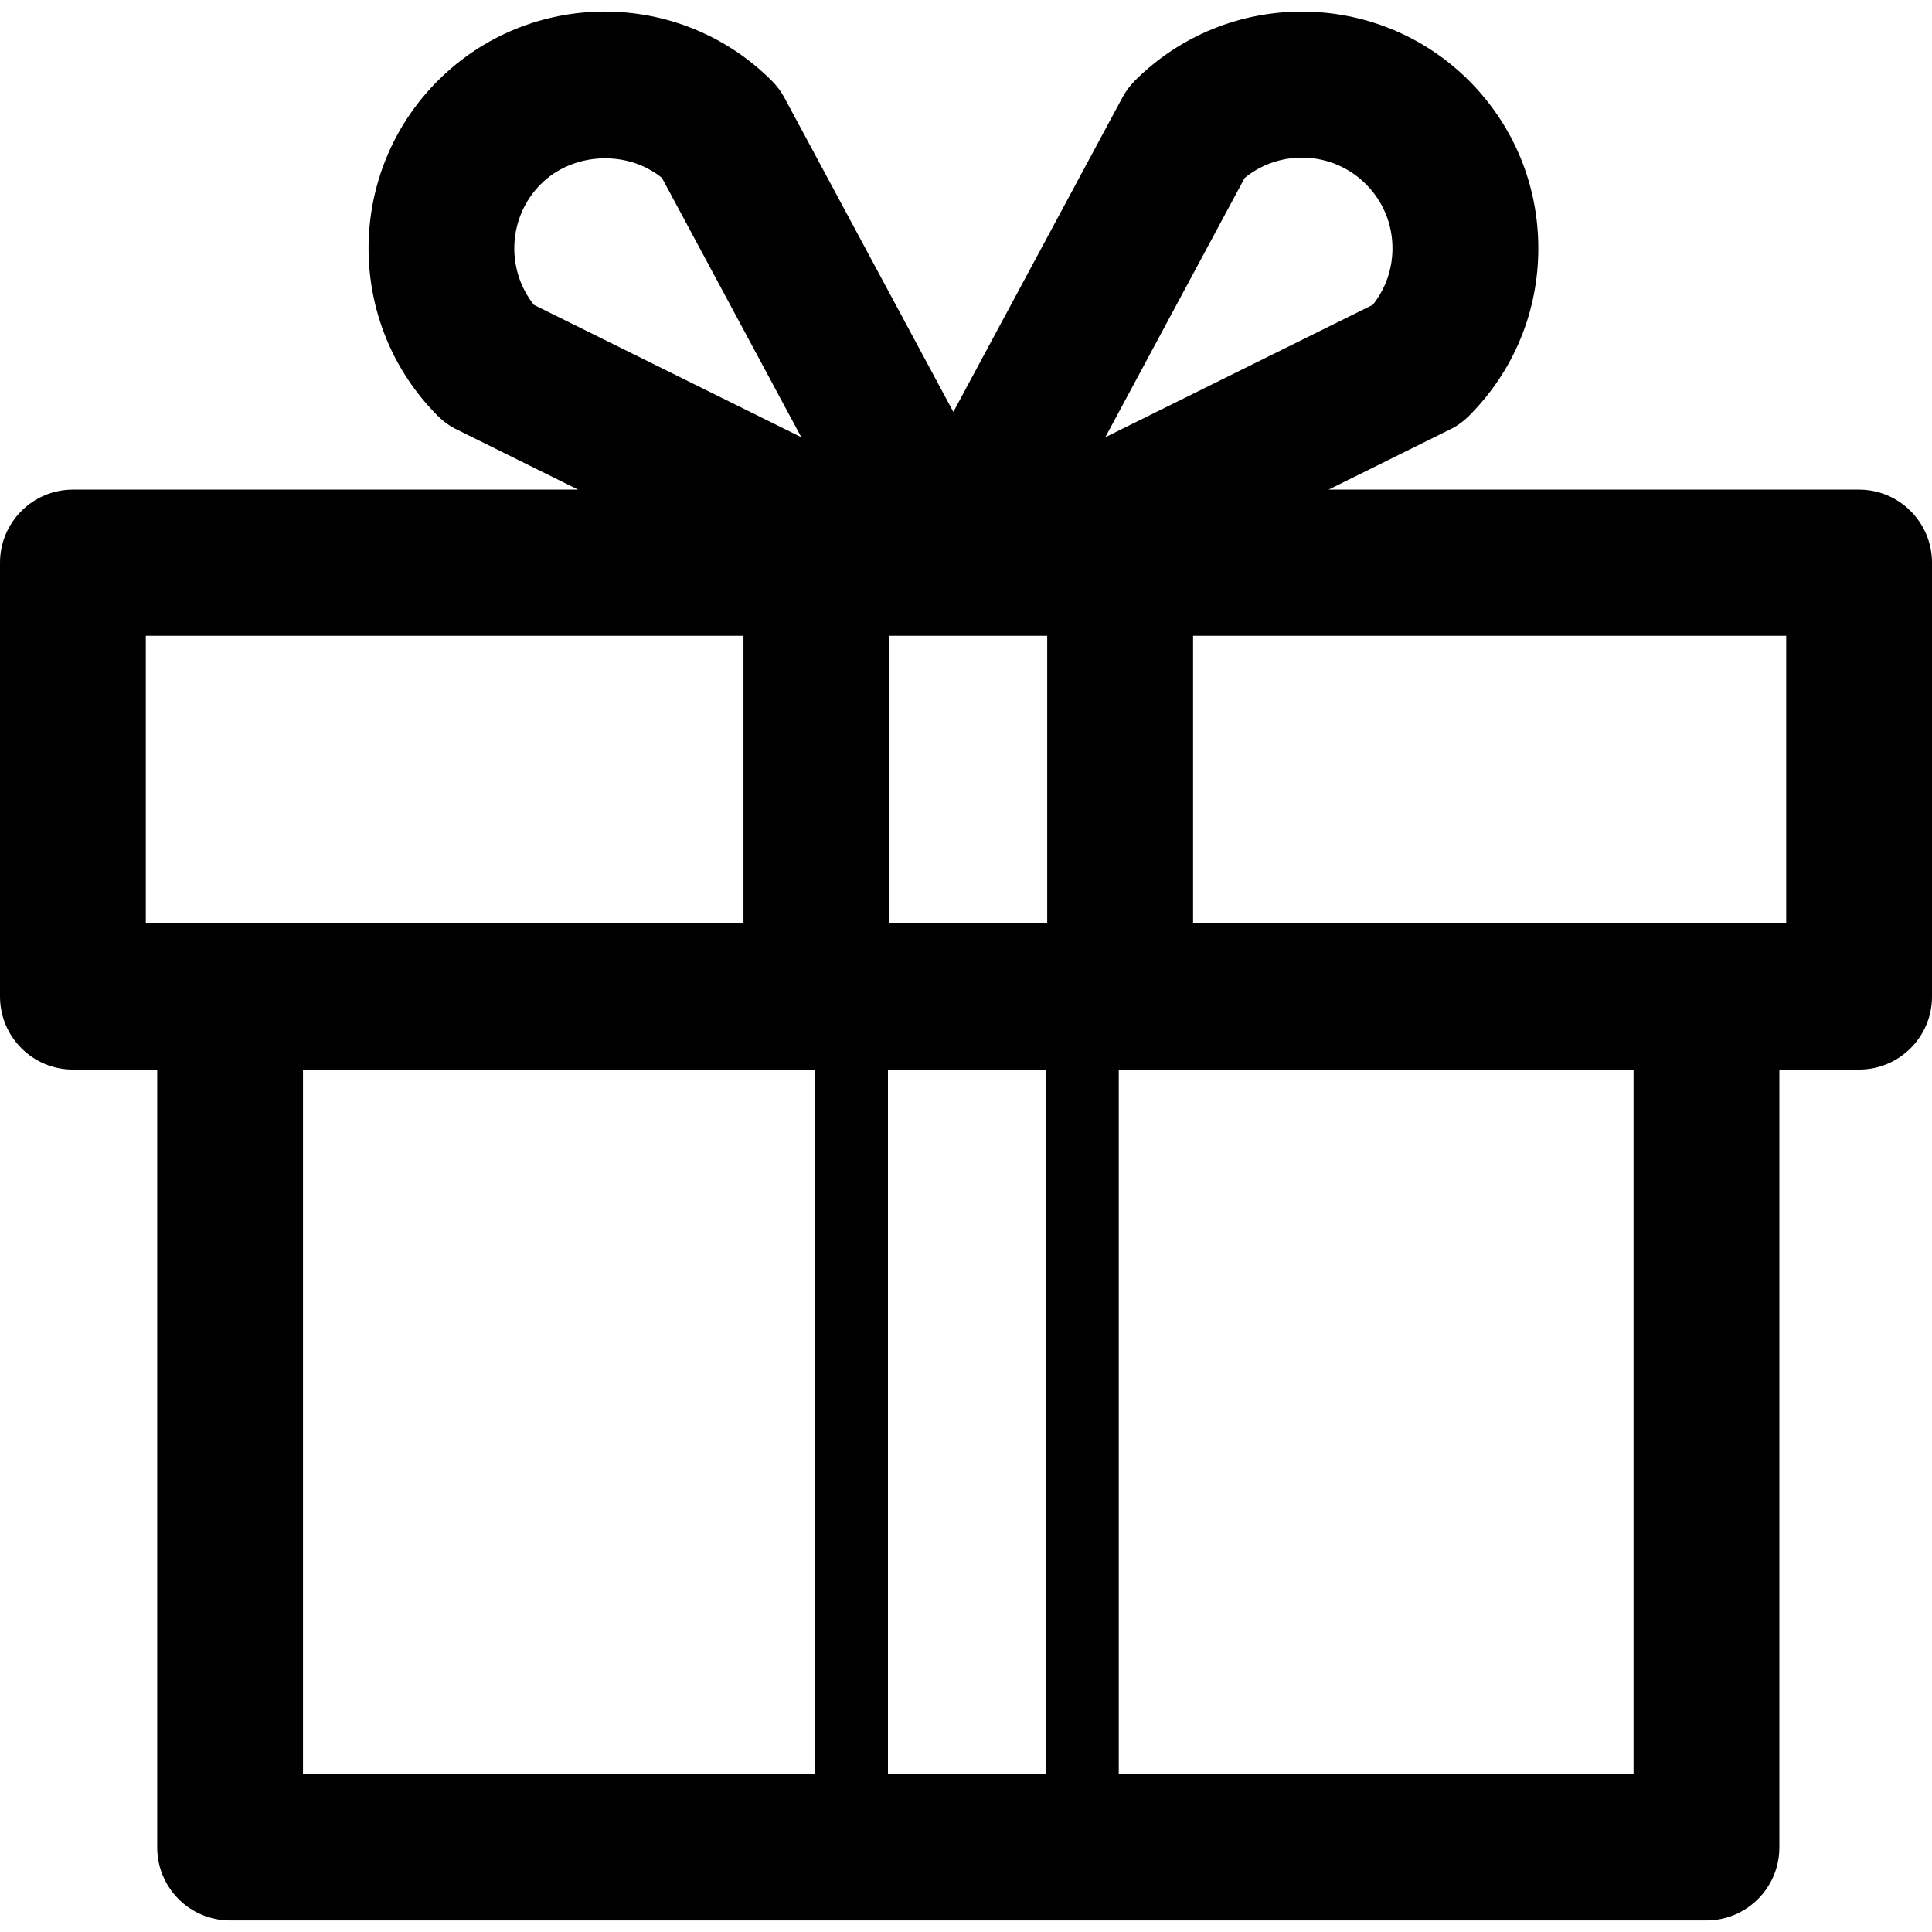 <?xml version="1.0" encoding="iso-8859-1"?>
<!-- Generator: Adobe Illustrator 16.0.0, SVG Export Plug-In . SVG Version: 6.00 Build 0)  -->
<!DOCTYPE svg PUBLIC "-//W3C//DTD SVG 1.1//EN" "http://www.w3.org/Graphics/SVG/1.1/DTD/svg11.dtd">
<svg version="1.1" id="Capa_1" xmlns="http://www.w3.org/2000/svg" xmlns:xlink="http://www.w3.org/1999/xlink" x="0px" y="0px"
	 width="87.607px" height="87.607px" viewBox="0 0 87.607 87.607" style="enable-background:new 0 0 87.607 87.607;"
	 xml:space="preserve">
<g>
	<g id="Gift">
		<g>
			<path d="M84.299,22.202H60.246l5.496-2.723c0.322-0.154,0.617-0.368,0.874-0.625c2.024-2.026,3.139-4.727,3.139-7.593
				c0-2.872-1.114-5.566-3.139-7.599c-4.183-4.182-10.978-4.182-15.159,0c-0.227,0.23-0.419,0.492-0.57,0.775L43.23,18.679
				L35.574,4.438c-0.152-0.283-0.345-0.545-0.572-0.77c-4.179-4.192-10.978-4.192-15.156,0c-4.179,4.187-4.179,10.999,0,15.186
				c0.254,0.257,0.551,0.471,0.871,0.625l5.496,2.723H3.307C1.481,22.202,0,23.688,0,25.516v19.672C0,47.017,1.481,48.5,3.307,48.5
				h3.821v35.273c0,1.829,1.48,3.311,3.307,3.311h66.943c1.825,0,3.308-1.48,3.308-3.311V48.5h3.613
				c1.826,0,3.309-1.481,3.309-3.312V25.516C87.605,23.688,86.125,22.202,84.299,22.202z M40.264,80.458V48.5h7.162v31.959H40.264z
				 M47.486,41.874h-7.159V28.832h7.159V41.874z M56.439,8.069c1.612-1.315,3.998-1.225,5.5,0.283
				c0.775,0.775,1.203,1.808,1.203,2.909c0,0.94-0.312,1.834-0.893,2.562l-12.128,6.004L56.439,8.069z M24.521,8.352
				c1.449-1.454,3.928-1.566,5.497-0.283l6.317,11.758l-12.127-6.004C22.928,12.208,23.032,9.844,24.521,8.352z M6.611,28.832
				h27.102v13.042H6.611V28.832z M13.739,48.5h23.22v31.959h-23.22V48.5z M74.073,80.458H50.73V48.5h23.343V80.458z M80.995,41.874
				H54.1V28.832h26.896V41.874z"/>
		</g>
	</g>
</g>
</svg>
